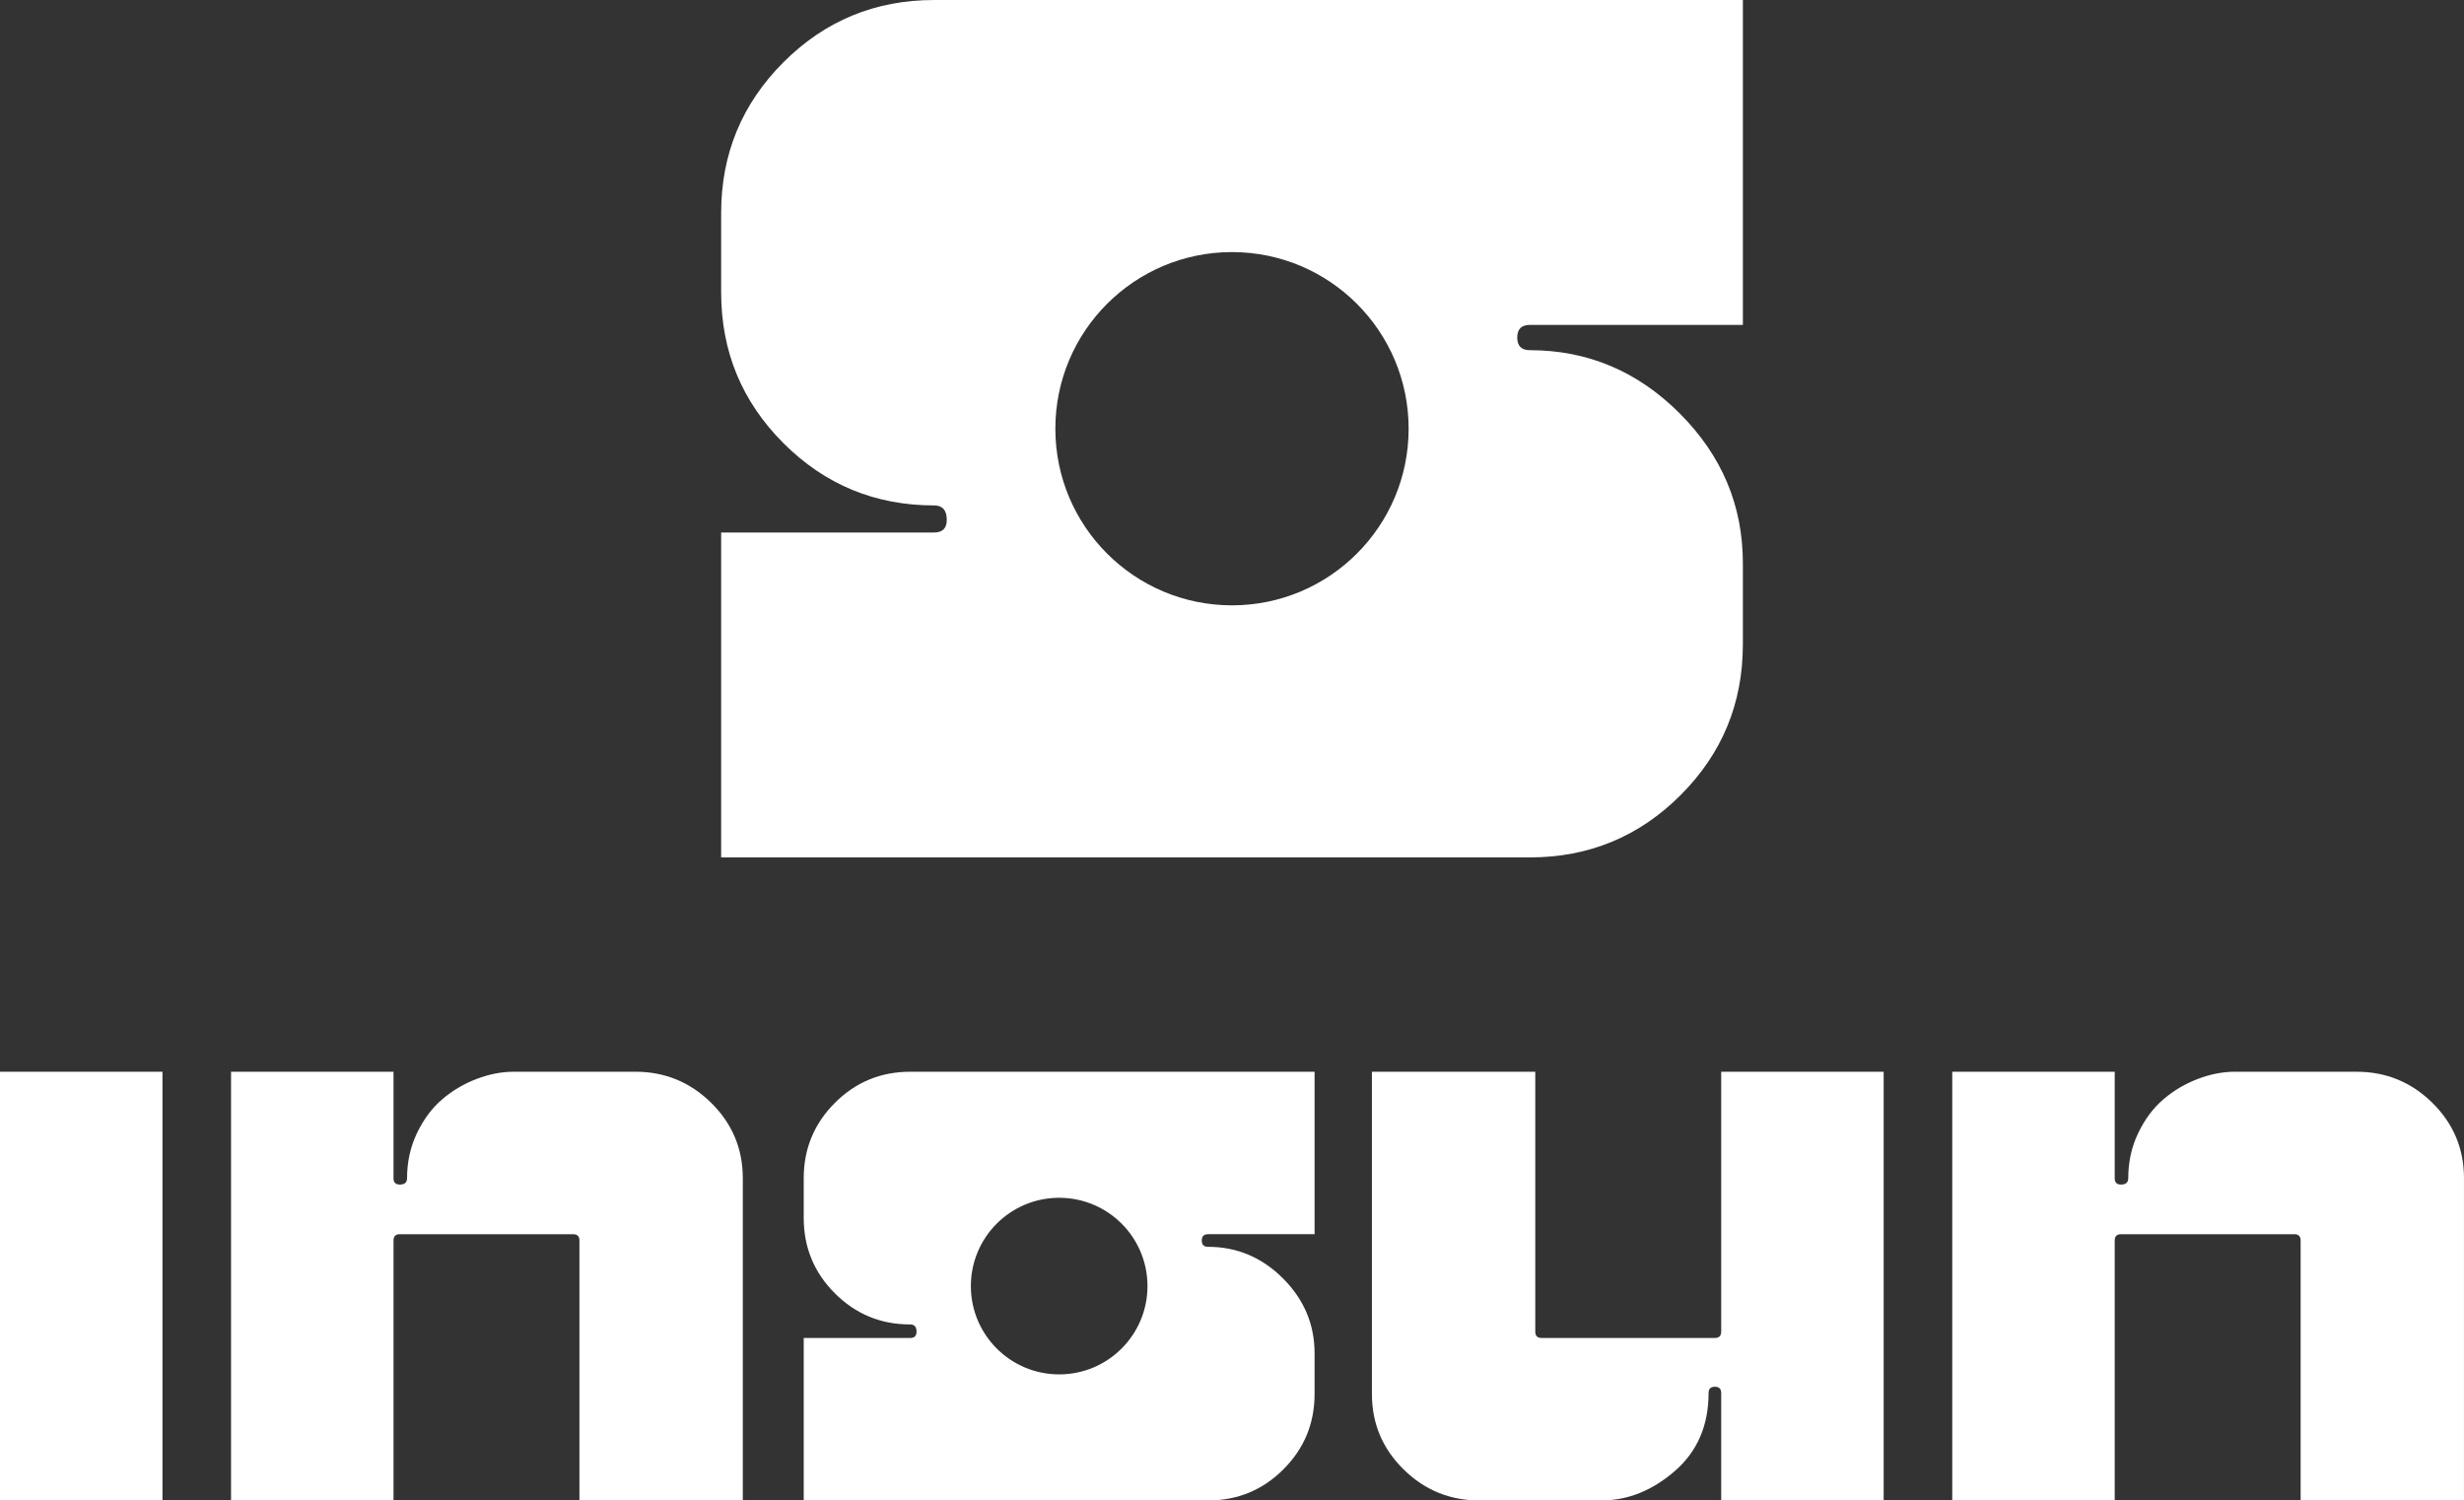 <?xml version="1.0" encoding="UTF-8"?>
<svg id="Calque_1" xmlns="http://www.w3.org/2000/svg" version="1.1" viewBox="0 0 1322.83 805.58">
  <rect x="0" y="0" width="1322.83" height="805.58" fill="#333333" stroke="none"/>
  <!-- Generator: Adobe Illustrator 29.0.1, SVG Export Plug-In . SVG Version: 2.1.0 Build 192)  -->
  <defs>
    <style>
      .st0 {
        fill: #fff;
      }
    </style>
  </defs>
  <path class="st0" d="M420.59,33.44c-22.29,22.29-33.43,49.27-33.43,80.92v42.64c0,31.66,11.14,58.63,33.43,80.92,22.29,22.29,49.26,33.44,80.92,33.44,4.51,0,6.78,2.59,6.78,7.75,0,4.53-2.27,6.78-6.78,6.78h-114.35v174.44h434.16c31.65,0,58.63-11.14,80.92-33.43,22.29-22.29,33.44-49.26,33.44-80.92v-43.61c0-31.01-11.31-57.81-33.92-80.44-22.62-22.61-49.42-33.92-80.43-33.92-4.53,0-6.78-2.26-6.78-6.79s2.25-6.78,6.78-6.78h114.36V0h-434.16C469.85,0,442.88,11.14,420.59,33.44ZM661.41,135.34c52.37,0,94.83,42.46,94.83,94.83s-42.46,94.83-94.83,94.83-94.83-42.46-94.83-94.83,42.46-94.83,94.83-94.83Z"/>
  <g>
    <rect class="st0" x="0" y="575.41" width="87.22" height="230.16"/>
    <path class="st0" d="M341.13,575.41h-65.42c-6.47,0-13.08,1.29-19.87,3.88-6.78,2.59-12.92,6.22-18.41,10.9-5.5,4.69-10.02,10.74-13.57,18.17-3.56,7.43-5.33,15.51-5.33,24.23,0,2.26-1.3,3.39-3.88,3.39-2.27,0-3.39-1.13-3.39-3.39v-57.18h-87.22v230.16h87.22v-139.55c0-2.26,1.13-3.39,3.39-3.39h93.03c2.26,0,3.39,1.13,3.39,3.39v139.55h87.71v-172.99c0-15.82-5.66-29.31-16.96-40.46-11.31-11.15-24.88-16.72-40.7-16.72Z"/>
    <path class="st0" d="M924.04,714.96c0,2.26-1.13,3.39-3.39,3.39h-93.03c-2.26,0-3.39-1.13-3.39-3.39v-139.55h-87.7v172.99c0,15.83,5.65,29.32,16.96,40.46,11.3,11.15,24.87,16.72,40.7,16.72h65.42c14.21,0,27.37-5.25,39.49-15.75,12.11-10.49,18.17-24.47,18.17-41.91,0-2.25,1.13-3.39,3.39-3.39s3.39,1.14,3.39,3.39v57.66h87.22v-230.16h-87.22v139.55Z"/>
    <path class="st0" d="M1305.88,592.13c-11.31-11.15-24.88-16.72-40.71-16.72h-65.41c-6.47,0-13.08,1.29-19.87,3.88-6.78,2.59-12.92,6.22-18.41,10.9-5.5,4.69-10.02,10.74-13.57,18.17-3.56,7.43-5.33,15.51-5.33,24.23,0,2.26-1.3,3.39-3.88,3.39-2.26,0-3.39-1.13-3.39-3.39v-57.18h-87.22v230.16h87.22v-139.55c0-2.26,1.13-3.39,3.39-3.39h93.03c2.26,0,3.39,1.13,3.39,3.39v139.55h87.7v-172.99c0-15.82-5.65-29.31-16.96-40.46Z"/>
    <path class="st0" d="M448.21,592.13c-11.14,11.14-16.72,24.64-16.72,40.46v21.32c0,15.83,5.57,29.31,16.72,40.46,11.15,11.15,24.63,16.72,40.46,16.72,2.26,0,3.39,1.3,3.39,3.88,0,2.26-1.13,3.39-3.39,3.39h-57.18v87.22h217.08c15.82,0,29.32-5.57,40.46-16.72,11.14-11.15,16.72-24.63,16.72-40.46v-21.81c0-15.51-5.66-28.91-16.96-40.22-11.31-11.3-24.71-16.96-40.22-16.96-2.26,0-3.39-1.13-3.39-3.39s1.13-3.39,3.39-3.39h57.18v-87.22h-217.08c-15.83,0-29.32,5.57-40.46,16.72ZM568.63,643.08c26.19,0,47.41,21.23,47.41,47.41s-21.23,47.41-47.41,47.41-47.41-21.23-47.41-47.41,21.23-47.41,47.41-47.41Z"/>
  </g>
</svg>